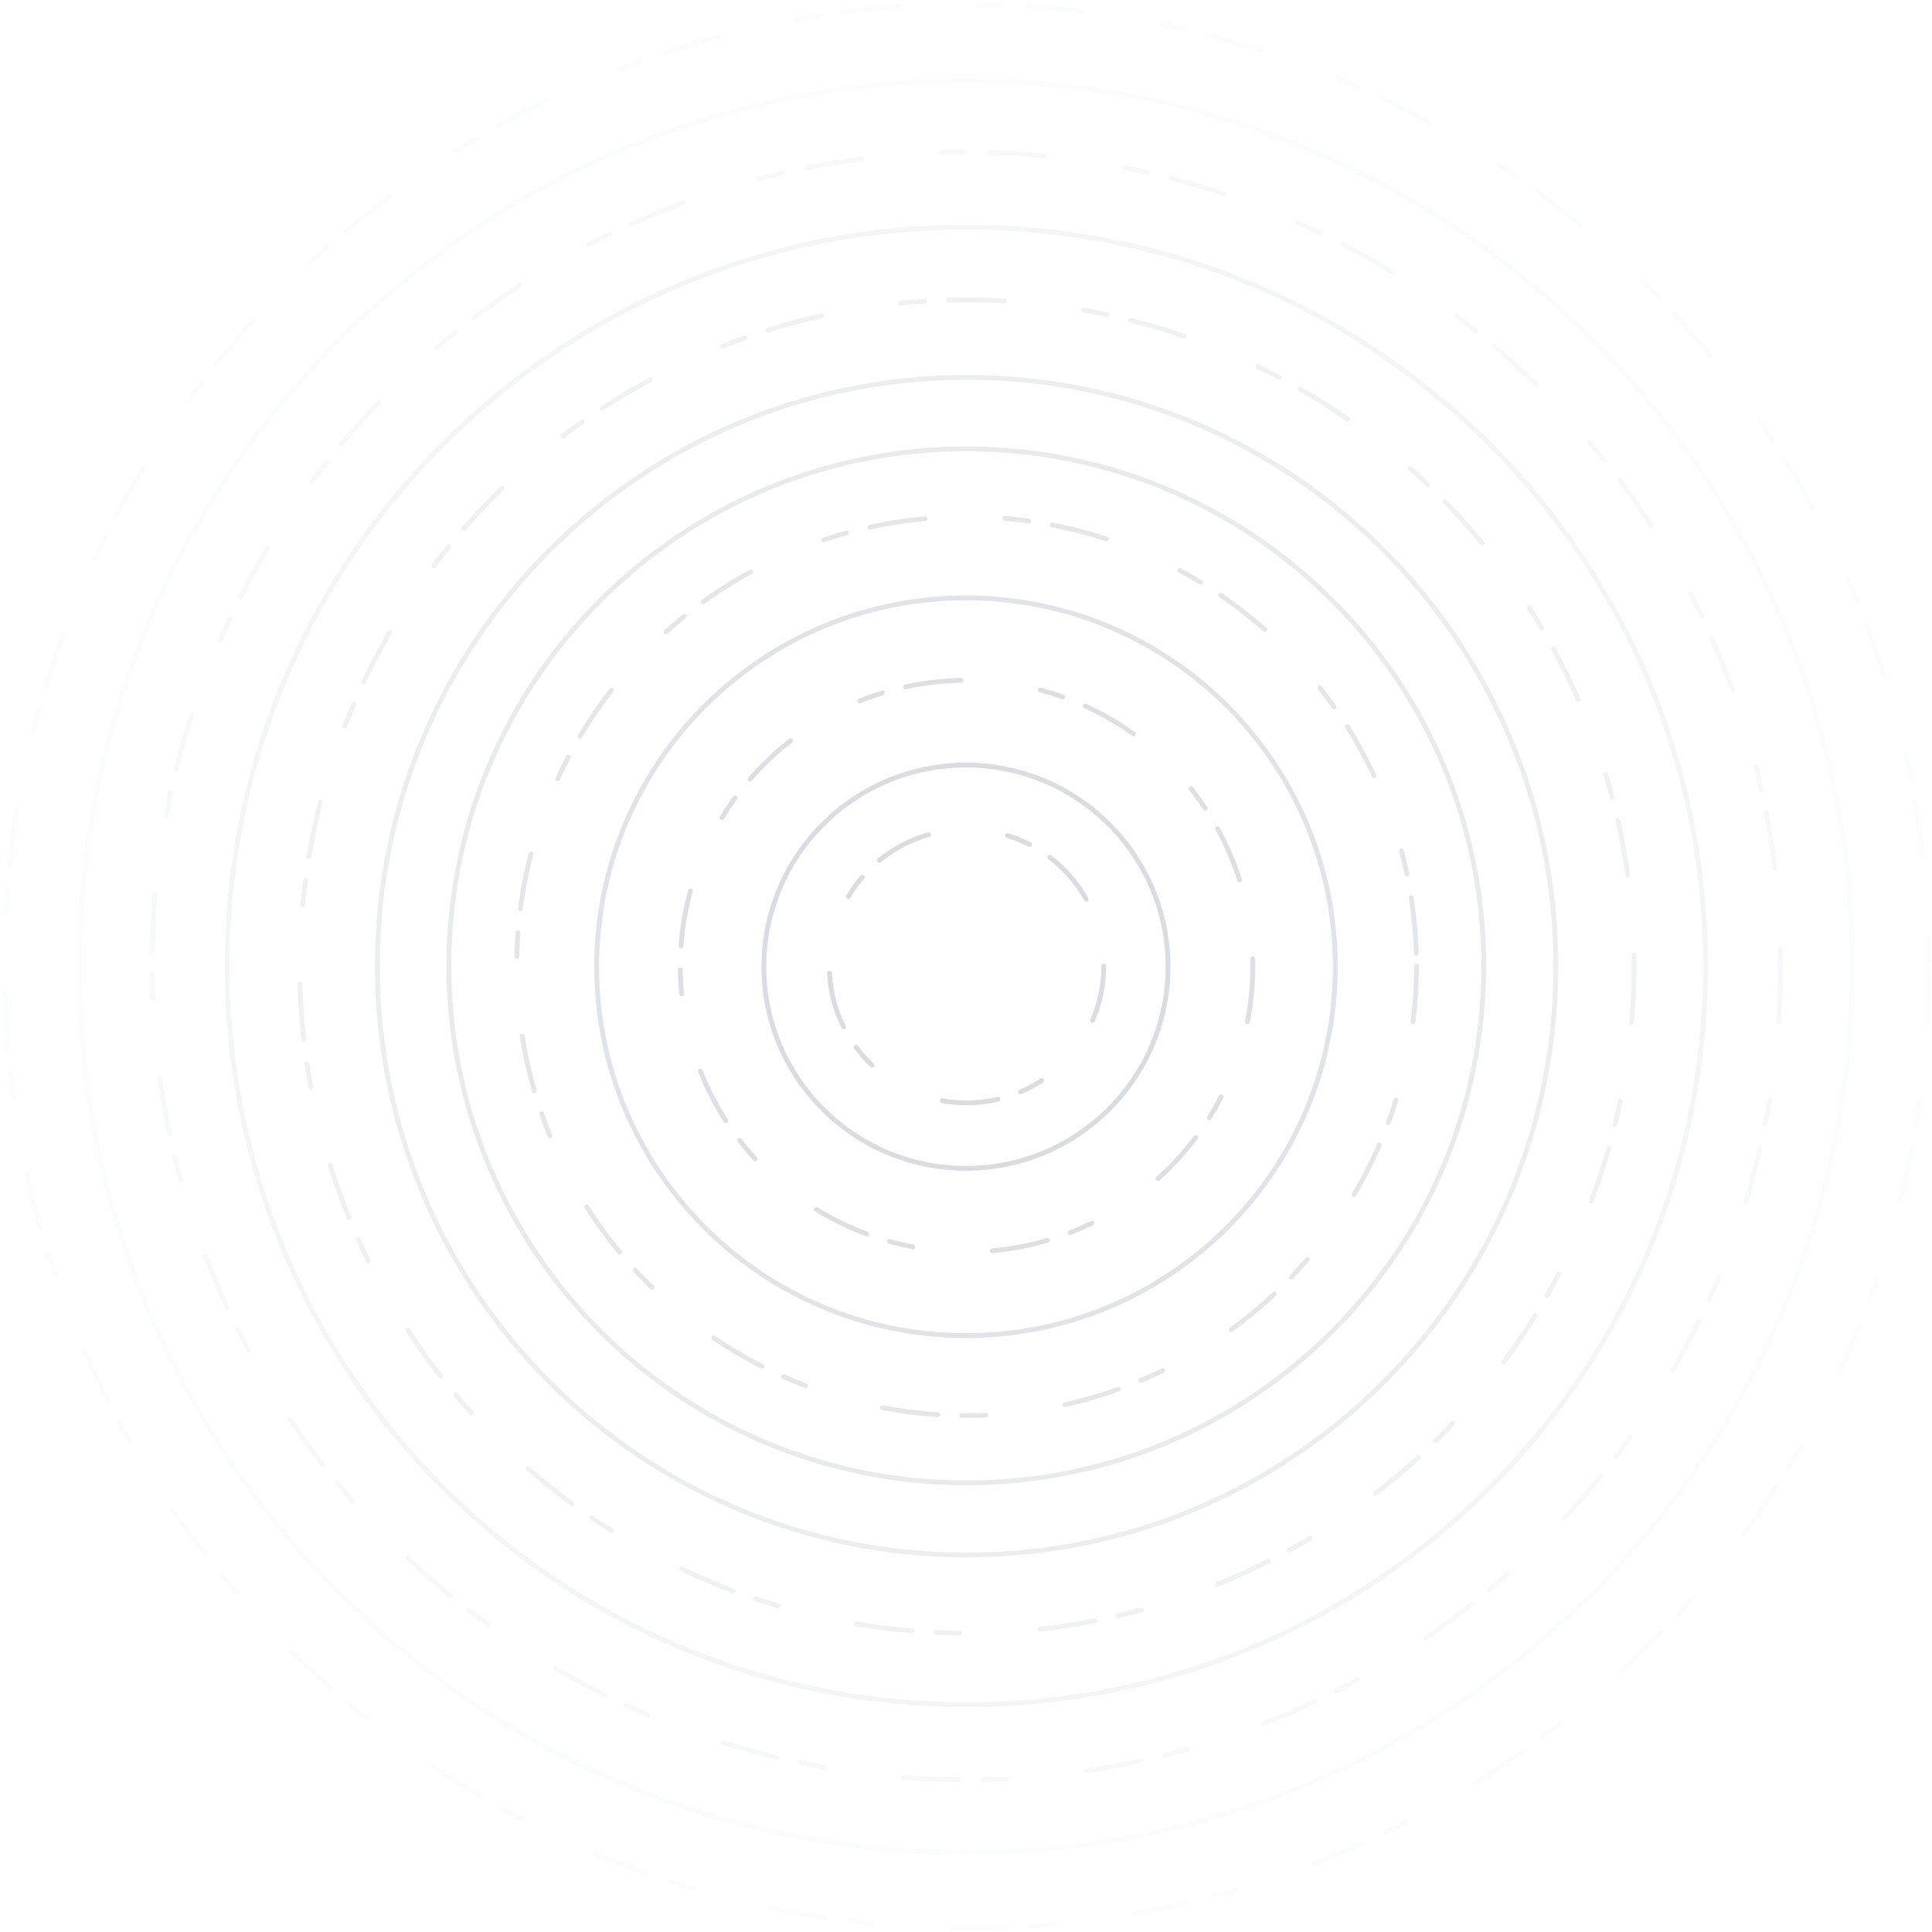 <svg width="907" height="907" viewBox="0 0 907 907" fill="none" xmlns="http://www.w3.org/2000/svg">
<g opacity="0.2">
<ellipse opacity="0.1" cx="453.832" cy="453.619" rx="451.832" ry="451.619" stroke="#405068" stroke-width="2.25" stroke-miterlimit="4.62" stroke-linecap="round" stroke-dasharray="26.26 37.51 11.25 11.25"/>
<path opacity="0.1" d="M869.547 453.754C869.547 683.468 683.232 869.688 453.4 869.688C223.567 869.688 37.252 683.468 37.252 453.754C37.252 224.041 223.567 37.82 453.4 37.82C683.232 37.82 869.547 224.041 869.547 453.754Z" stroke="#405068" stroke-width="2.25"/>
<ellipse opacity="0.2" cx="453.677" cy="453.463" rx="382.287" ry="382.073" stroke="#405068" stroke-width="2.25" stroke-miterlimit="4.62" stroke-linecap="round" stroke-dasharray="26.26 37.51 11.25 11.25"/>
<path opacity="0.3" d="M800.698 453.457C800.698 644.997 645.329 800.272 453.669 800.272C262.01 800.272 106.641 644.997 106.641 453.457C106.641 261.916 262.01 106.641 453.669 106.641C645.329 106.641 800.698 261.916 800.698 453.457Z" stroke="#405068" stroke-width="2.25"/>
<ellipse opacity="0.4" cx="453.947" cy="453.734" rx="313.168" ry="312.954" stroke="#405068" stroke-width="2.25" stroke-miterlimit="4.62" stroke-linecap="round" stroke-dasharray="26.26 37.51 11.25 11.25"/>
<path opacity="0.5" d="M730.428 453.585C730.428 606.245 606.577 730.002 453.798 730.002C301.019 730.002 177.168 606.245 177.168 453.585C177.168 300.925 301.019 177.169 453.798 177.169C606.577 177.169 730.428 300.925 730.428 453.585Z" stroke="#405068" stroke-width="2.25"/>
<path opacity="0.6" d="M696.574 453.437C696.574 587.481 587.815 696.147 453.651 696.147C319.487 696.147 210.727 587.481 210.727 453.437C210.727 319.392 319.487 210.726 453.651 210.726C587.815 210.726 696.574 319.392 696.574 453.437Z" stroke="#405068" stroke-width="2.25"/>
<ellipse opacity="0.7" cx="453.786" cy="453.572" rx="211.196" ry="210.983" stroke="#405068" stroke-width="2.25" stroke-miterlimit="4.62" stroke-linecap="round" stroke-dasharray="26.26 37.51 11.25 11.25"/>
<path opacity="0.8" d="M626.872 453.85C626.872 549.485 549.249 627.015 453.494 627.015C357.738 627.015 280.115 549.485 280.115 453.85C280.115 358.215 357.738 280.685 453.494 280.685C549.249 280.685 626.872 358.215 626.872 453.85Z" stroke="#405068" stroke-width="2.25"/>
<ellipse opacity="0.9" cx="453.773" cy="453.558" rx="134.398" ry="134.184" stroke="#405068" stroke-width="2.25" stroke-miterlimit="4.62" stroke-linecap="round" stroke-dasharray="26.26 37.51 11.25 11.25"/>
<path d="M548.354 453.835C548.354 506.112 505.88 548.495 453.481 548.495C401.081 548.495 358.608 506.112 358.608 453.835C358.608 401.558 401.081 359.175 453.481 359.175C505.88 359.175 548.354 401.558 548.354 453.835Z" stroke="#405068" stroke-width="2.25"/>
<ellipse cx="453.758" cy="453.544" rx="64.425" ry="64.212" stroke="#405068" stroke-width="2.25" stroke-miterlimit="4.62" stroke-linecap="round" stroke-dasharray="26.26 37.51 11.25 11.25"/>
</g>
</svg>
